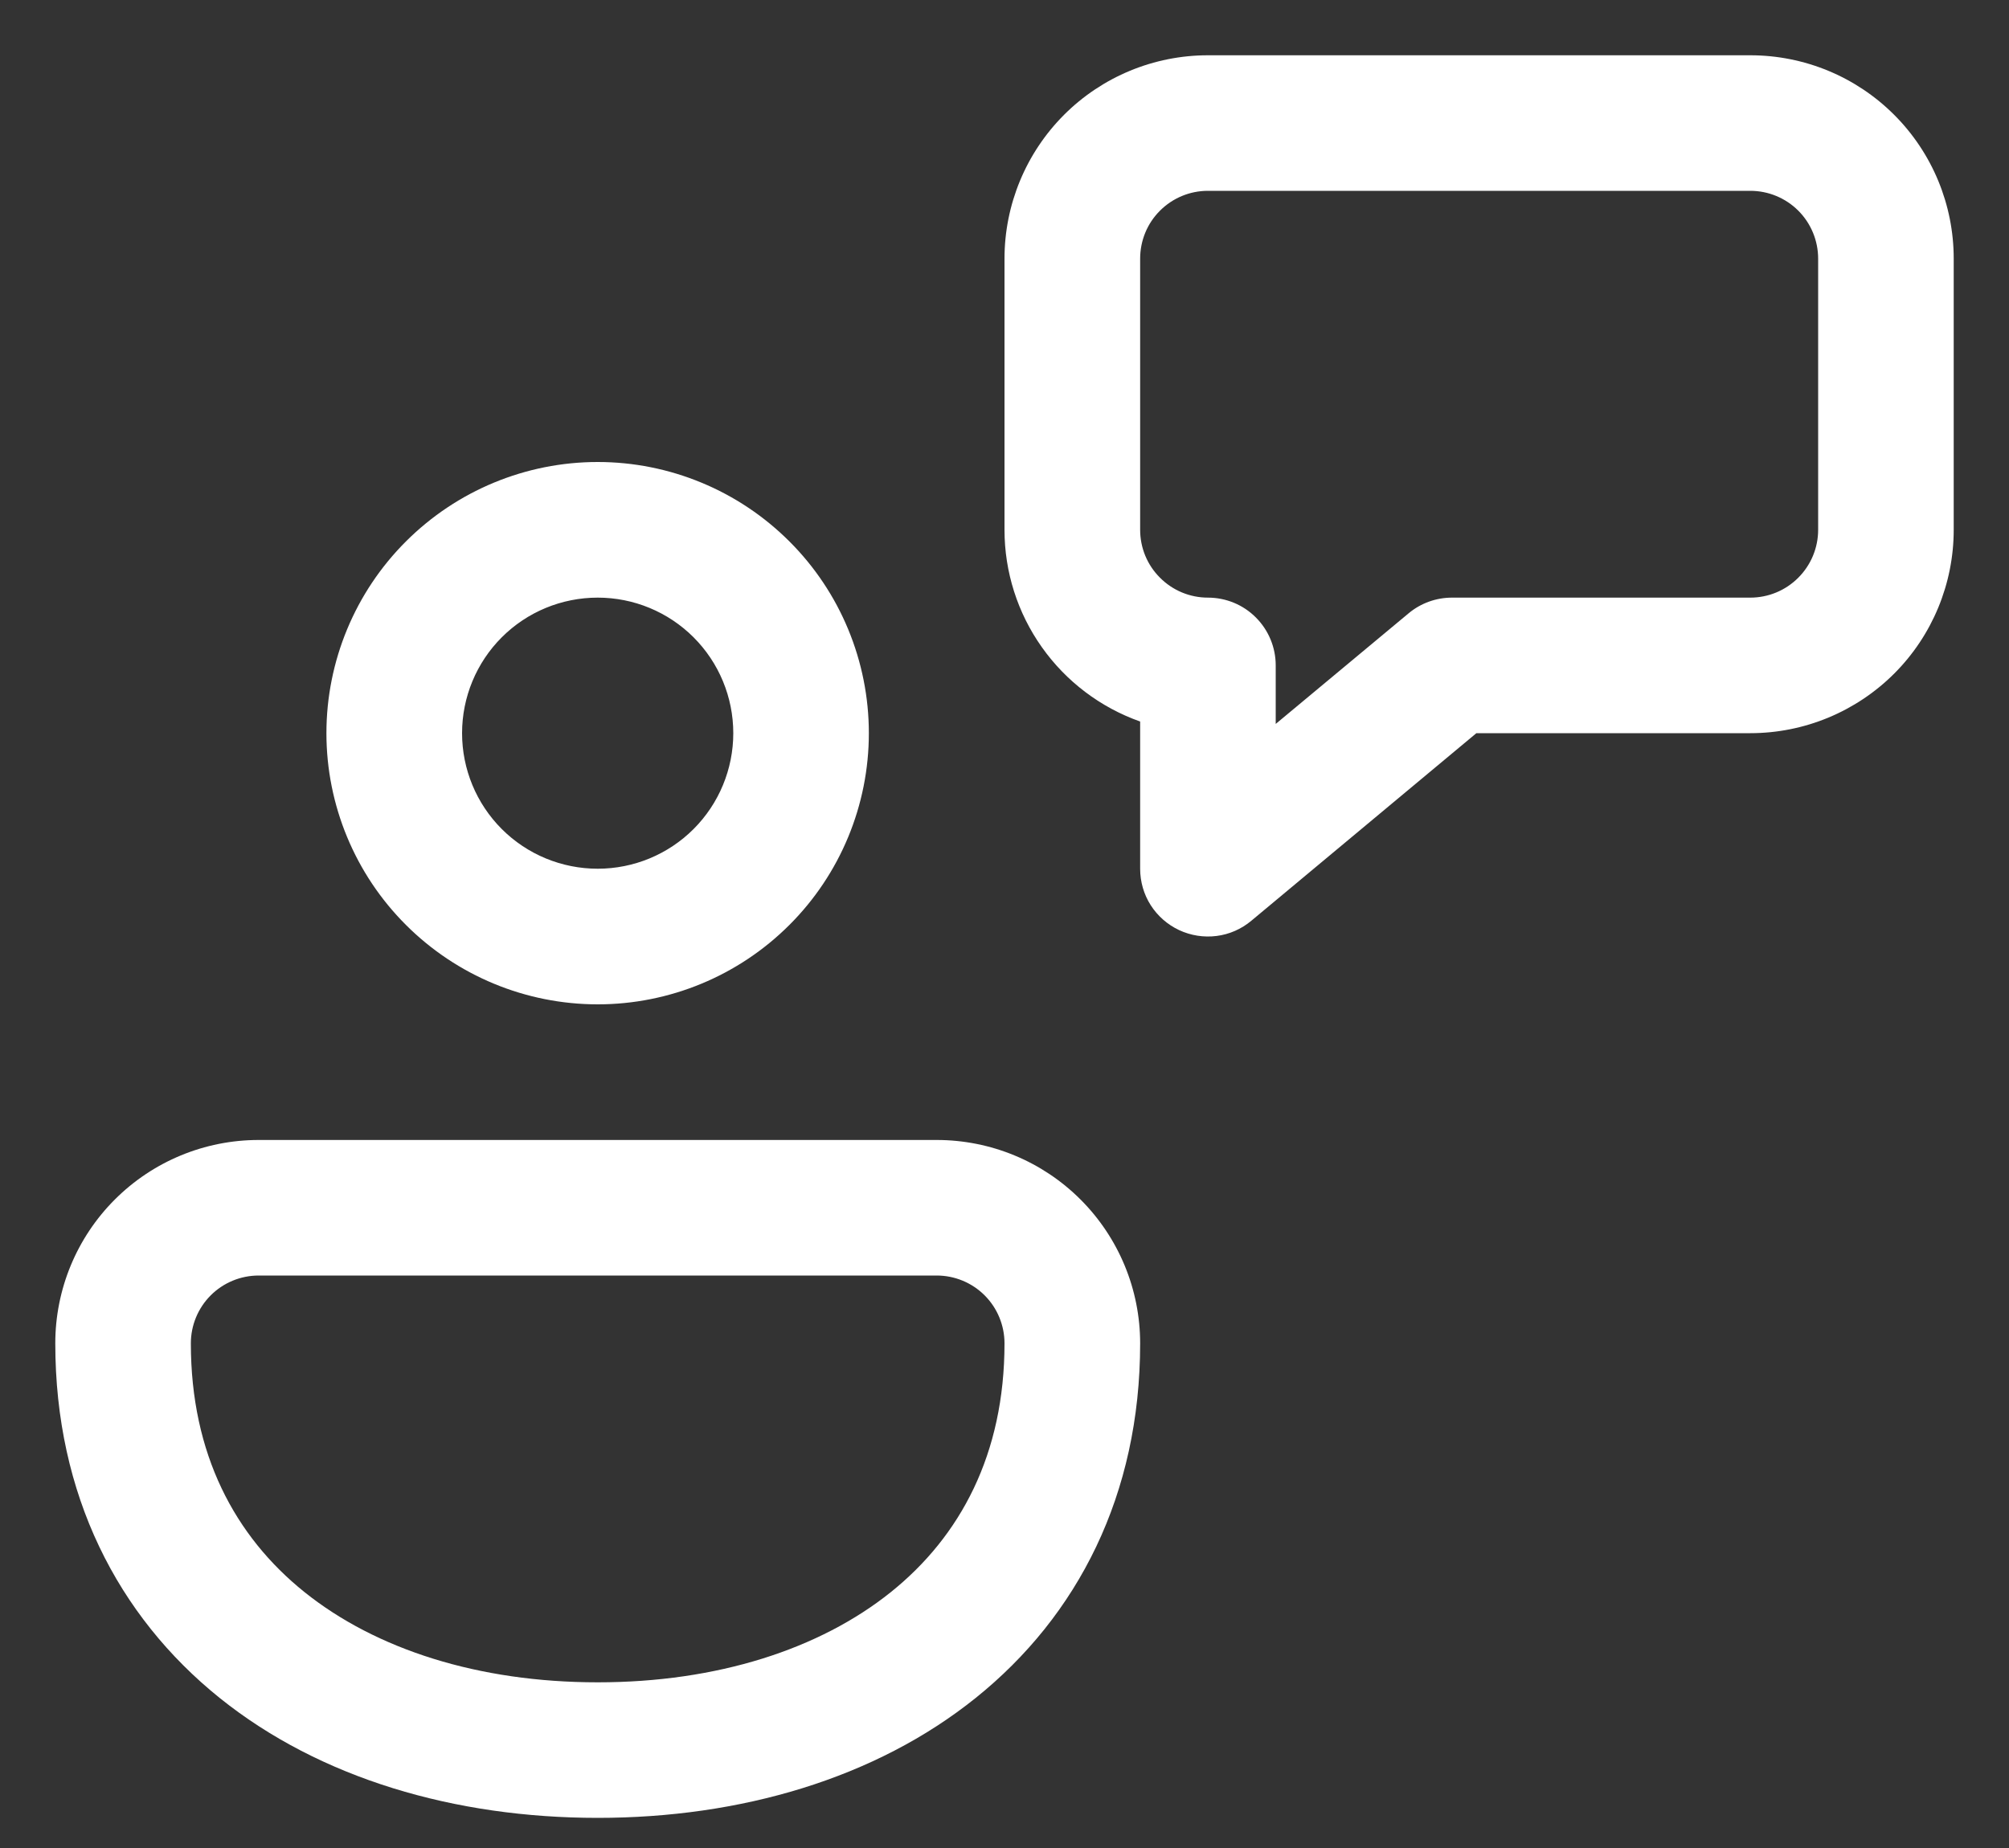 <svg width="25" height="23" viewBox="0 0 25 23" fill="none" xmlns="http://www.w3.org/2000/svg">
<rect x="0" y="0" width="25" height="23" fill="#333333" stroke="none"/>
<path d="M15.031 0.688C14.36 0.688 13.716 0.954 13.241 1.429C12.767 1.904 12.5 2.547 12.5 3.219V6.594C12.5 7.117 12.662 7.628 12.965 8.055C13.267 8.482 13.694 8.805 14.188 8.98V10.812C14.188 10.973 14.233 11.13 14.319 11.265C14.405 11.4 14.528 11.508 14.673 11.576C14.819 11.644 14.98 11.669 15.139 11.649C15.298 11.629 15.448 11.563 15.571 11.46L18.372 9.125H21.781C22.453 9.125 23.096 8.858 23.571 8.384C24.046 7.909 24.312 7.265 24.312 6.594V3.219C24.312 2.547 24.046 1.904 23.571 1.429C23.096 0.954 22.453 0.688 21.781 0.688H15.031ZM14.188 3.219C14.188 2.995 14.276 2.78 14.435 2.622C14.593 2.464 14.807 2.375 15.031 2.375H21.781C22.005 2.375 22.22 2.464 22.378 2.622C22.536 2.78 22.625 2.995 22.625 3.219V6.594C22.625 6.818 22.536 7.032 22.378 7.19C22.22 7.349 22.005 7.438 21.781 7.438H18.069C17.871 7.438 17.68 7.507 17.529 7.633L15.875 9.01V8.281C15.875 8.057 15.786 7.843 15.628 7.685C15.47 7.526 15.255 7.438 15.031 7.438C14.807 7.438 14.593 7.349 14.435 7.19C14.276 7.032 14.188 6.818 14.188 6.594V3.219ZM4.062 9.125C4.062 8.23 4.418 7.371 5.051 6.739C5.684 6.106 6.542 5.75 7.438 5.75C8.333 5.75 9.191 6.106 9.824 6.739C10.457 7.371 10.812 8.23 10.812 9.125C10.812 10.02 10.457 10.879 9.824 11.511C9.191 12.144 8.333 12.5 7.438 12.5C6.542 12.5 5.684 12.144 5.051 11.511C4.418 10.879 4.062 10.02 4.062 9.125ZM7.438 7.438C6.99 7.438 6.561 7.615 6.244 7.932C5.928 8.248 5.75 8.677 5.75 9.125C5.75 9.573 5.928 10.002 6.244 10.318C6.561 10.635 6.99 10.812 7.438 10.812C7.885 10.812 8.314 10.635 8.631 10.318C8.947 10.002 9.125 9.573 9.125 9.125C9.125 8.677 8.947 8.248 8.631 7.932C8.314 7.615 7.885 7.438 7.438 7.438ZM3.219 14.188H11.656C12.328 14.188 12.971 14.454 13.446 14.929C13.921 15.404 14.188 16.047 14.188 16.719C14.188 18.602 13.413 20.111 12.142 21.132C10.892 22.136 9.214 22.625 7.438 22.625C5.661 22.625 3.983 22.136 2.733 21.132C1.464 20.111 0.688 18.602 0.688 16.719C0.688 16.047 0.954 15.404 1.429 14.929C1.904 14.454 2.547 14.188 3.219 14.188ZM11.656 15.875H3.219C2.995 15.875 2.78 15.964 2.622 16.122C2.464 16.28 2.375 16.495 2.375 16.719C2.375 18.097 2.923 19.12 3.789 19.815C4.677 20.527 5.952 20.938 7.438 20.938C8.922 20.938 10.198 20.527 11.086 19.815C11.952 19.12 12.5 18.097 12.5 16.719C12.5 16.495 12.411 16.28 12.253 16.122C12.095 15.964 11.88 15.875 11.656 15.875Z" fill="white"/>
</svg>
